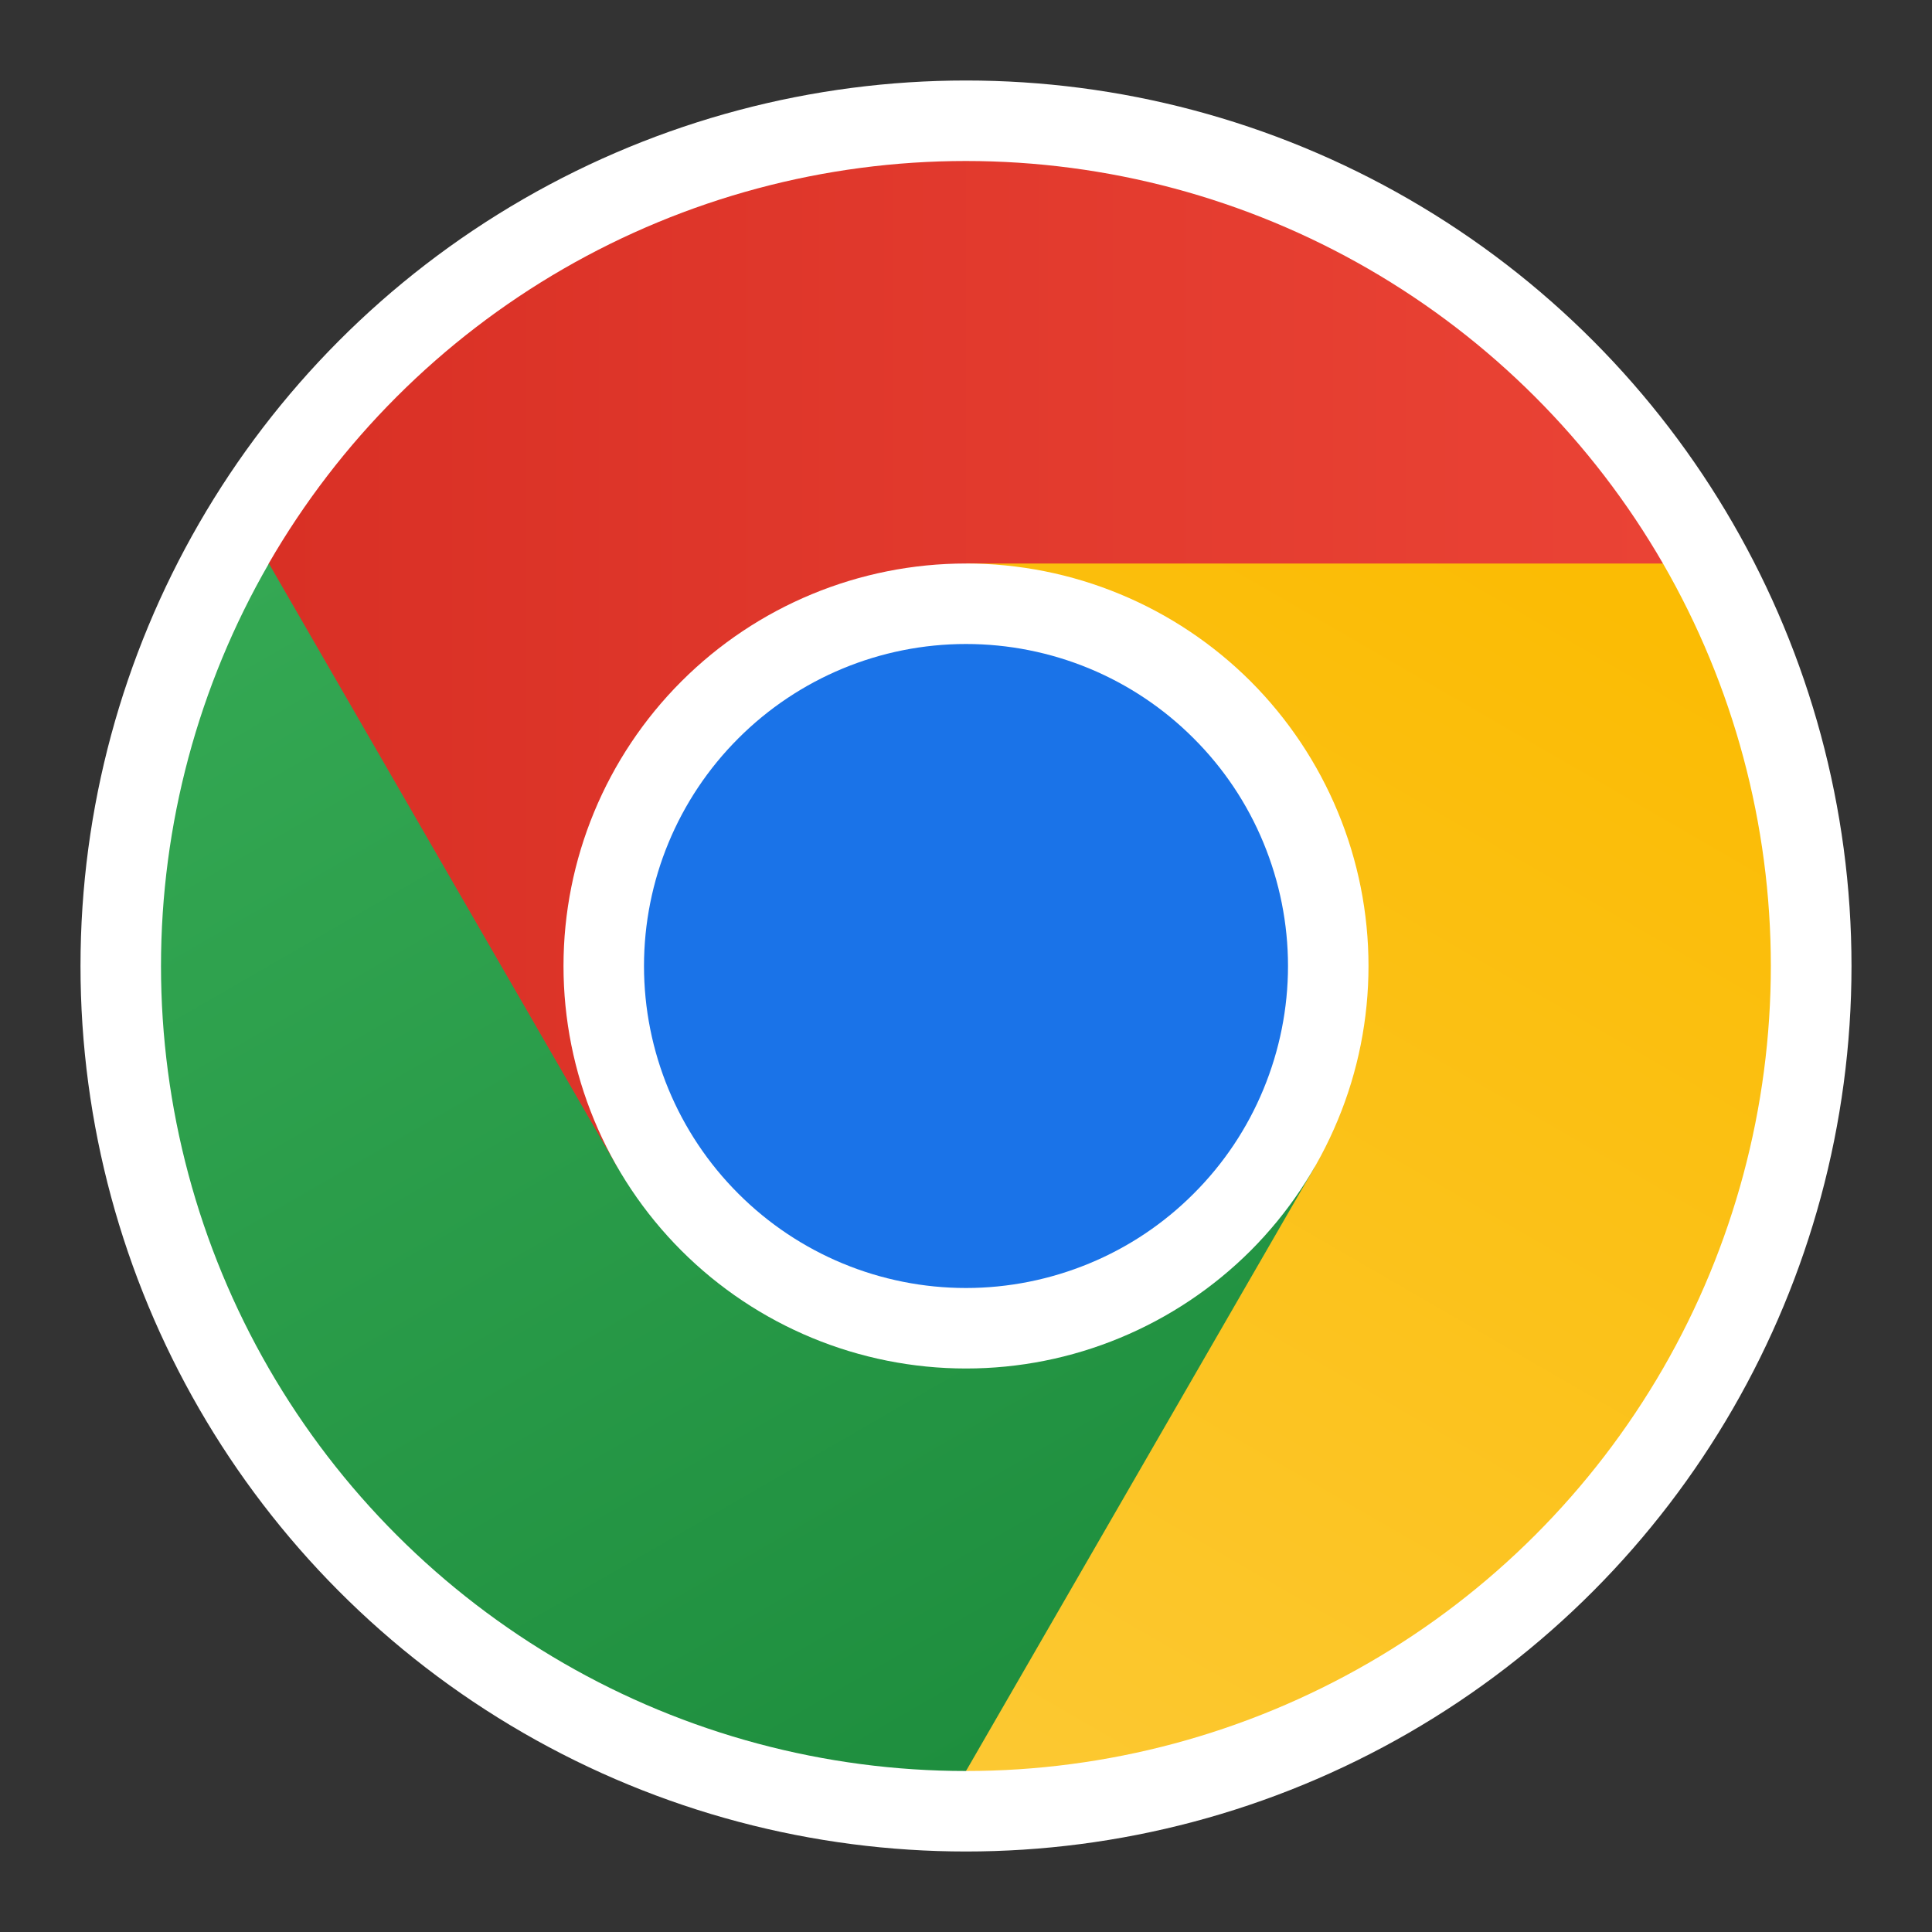 <svg width="24" height="24" viewBox="0 0 24 24" fill="none" xmlns="http://www.w3.org/2000/svg">
<rect x="0" y="0" width="24" height="24" fill="#333333" stroke="none"/>
<circle cx="12" cy="12" r="10.5" fill="white" stroke="white"/>
<path d="M20.658 7C19.78 5.48 18.518 4.218 16.998 3.34C15.478 2.462 13.754 2 11.998 2C10.243 2 8.519 2.462 6.998 3.34C5.478 4.218 4.216 5.48 3.338 7L3.938 17.8L20.658 7Z" fill="url(#paint0_linear_5_596)"/>
<path d="M7.67 14.5L3.34 7C2.462 8.52 2 10.245 2 12C2 13.755 2.462 15.48 3.34 17C4.218 18.52 5.48 19.782 7 20.66C8.52 21.538 10.245 22 12 22L21.8 12L7.67 14.5Z" fill="url(#paint1_linear_5_596)"/>
<path d="M16.33 14.5L12 22C13.755 22 15.479 21.537 16.999 20.659C18.519 19.782 19.781 18.519 20.659 16.999C21.536 15.479 21.998 13.755 21.998 11.999C21.998 10.244 21.536 8.52 20.658 7H12L16.33 14.5Z" fill="url(#paint2_linear_5_596)"/>
<path d="M12 17C12.657 17 13.307 16.871 13.914 16.619C14.52 16.368 15.071 16 15.536 15.536C16 15.071 16.368 14.52 16.619 13.913C16.871 13.307 17 12.656 17 12C17 11.343 16.871 10.693 16.619 10.086C16.368 9.48 16 8.929 15.536 8.464C15.071 8 14.52 7.632 13.914 7.381C13.307 7.129 12.657 7 12 7C10.674 7 9.402 7.527 8.465 8.464C7.527 9.402 7 10.674 7 12C7 13.326 7.527 14.598 8.465 15.536C9.402 16.473 10.674 17 12 17Z" fill="white"/>
<path d="M12 16C12.525 16 13.045 15.896 13.531 15.695C14.016 15.495 14.457 15.2 14.828 14.828C15.2 14.457 15.495 14.016 15.695 13.531C15.896 13.045 16 12.525 16 12C16 11.475 15.896 10.955 15.695 10.469C15.495 9.984 15.2 9.543 14.828 9.172C14.457 8.8 14.016 8.505 13.531 8.304C13.045 8.103 12.525 8 12 8C10.939 8 9.922 8.421 9.172 9.172C8.421 9.922 8 10.939 8 12C8 13.061 8.421 14.078 9.172 14.828C9.922 15.579 10.939 16 12 16Z" fill="#1A73E8"/>
<defs>
<linearGradient id="paint0_linear_5_596" x1="3.34" y1="8.25" x2="20.658" y2="8.25" gradientUnits="userSpaceOnUse">
<stop stop-color="#D93025"/>
<stop offset="1" stop-color="#EA4335"/>
</linearGradient>
<linearGradient id="paint1_linear_5_596" x1="13.082" y1="21.374" x2="4.422" y2="6.374" gradientUnits="userSpaceOnUse">
<stop stop-color="#1E8E3E"/>
<stop offset="1" stop-color="#34A853"/>
</linearGradient>
<linearGradient id="paint2_linear_5_596" x1="10.54" y1="22" x2="19.2" y2="7.026" gradientUnits="userSpaceOnUse">
<stop stop-color="#FCC934"/>
<stop offset="1" stop-color="#FBBC04"/>
</linearGradient>
</defs>
</svg>
